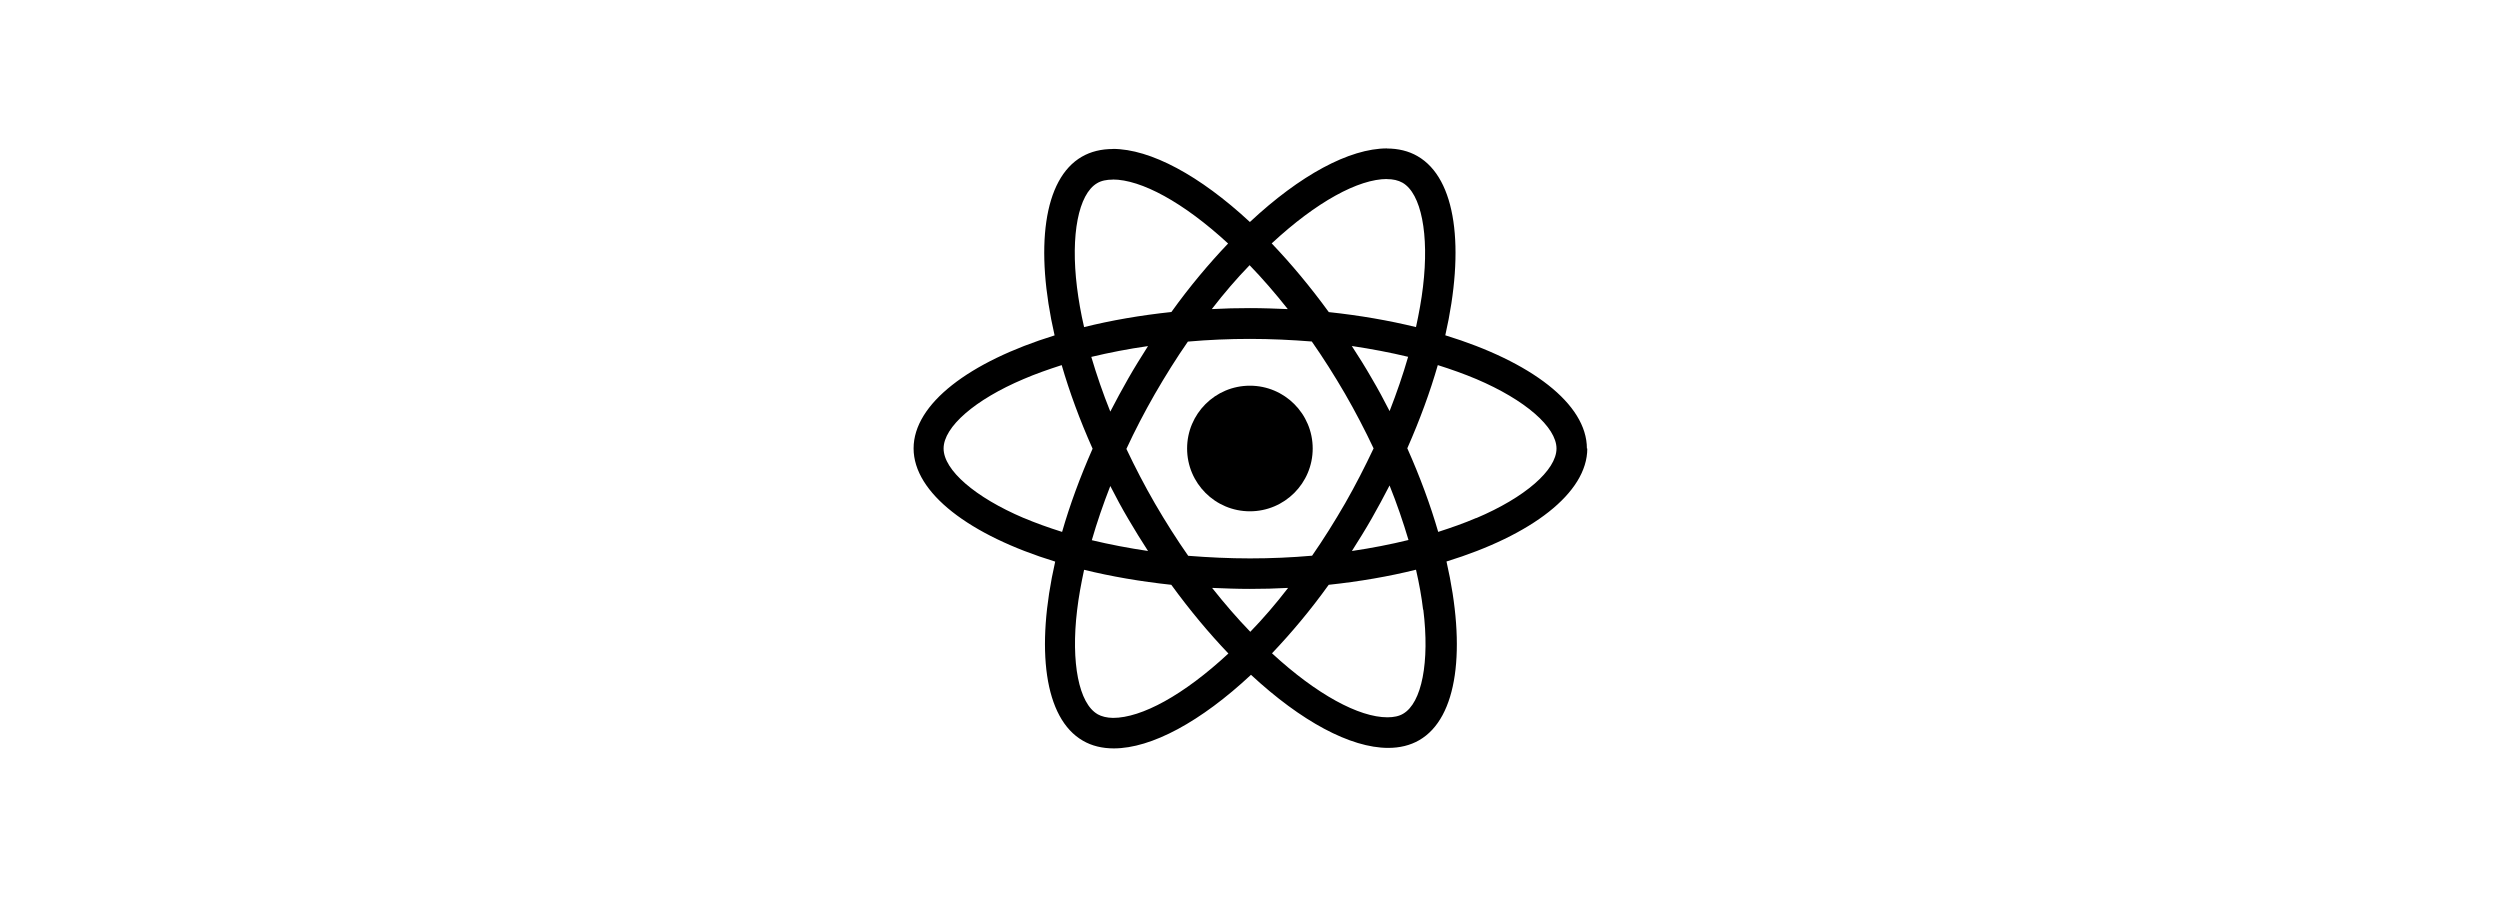 <?xml version="1.0" encoding="UTF-8"?>
<svg id="Layer_1" data-name="Layer 1" xmlns="http://www.w3.org/2000/svg" viewBox="0 0 250 90">
  <defs>
    <style>
      .cls-1 {
        fill: #000;
        stroke-width: 0px;
      }
    </style>
  </defs>
  <path class="cls-1" d="M158.69,44.85c0-4.46-5.59-8.69-14.16-11.32,1.98-8.73,1.1-15.68-2.77-17.91-.89-.52-1.94-.77-3.08-.77v3.06c.63,0,1.14.12,1.57.36,1.87,1.07,2.68,5.15,2.05,10.4-.15,1.29-.4,2.65-.7,4.04-2.69-.66-5.63-1.17-8.72-1.5-1.85-2.54-3.78-4.85-5.71-6.87,4.48-4.16,8.68-6.44,11.54-6.44v-3.06c-3.78,0-8.72,2.69-13.72,7.36-5-4.64-9.94-7.31-13.72-7.31v3.06c2.84,0,7.06,2.27,11.54,6.4-1.92,2.02-3.85,4.31-5.67,6.85-3.1.33-6.04.84-8.73,1.51-.32-1.37-.55-2.71-.71-3.98-.65-5.25.15-9.32,2.01-10.41.41-.25.95-.36,1.58-.36v-3.06c-1.15,0-2.2.25-3.1.77-3.86,2.22-4.72,9.16-2.73,17.87-8.54,2.64-14.1,6.85-14.1,11.3s5.59,8.69,14.16,11.32c-1.98,8.73-1.1,15.68,2.77,17.91.89.52,1.94.77,3.09.77,3.78,0,8.72-2.69,13.72-7.36,5,4.64,9.94,7.31,13.72,7.31,1.15,0,2.2-.25,3.1-.77,3.86-2.22,4.72-9.16,2.73-17.87,8.51-2.62,14.08-6.85,14.08-11.3h0ZM140.81,35.69c-.51,1.77-1.14,3.6-1.85,5.42-.56-1.1-1.15-2.2-1.8-3.3-.63-1.1-1.3-2.17-1.98-3.21,1.95.29,3.83.65,5.63,1.08h0ZM134.52,50.32c-1.07,1.85-2.17,3.61-3.31,5.25-2.05.18-4.12.27-6.21.27s-4.15-.1-6.18-.26c-1.14-1.63-2.25-3.38-3.32-5.22-1.04-1.8-1.99-3.63-2.86-5.47.85-1.84,1.81-3.68,2.84-5.48,1.07-1.85,2.17-3.61,3.31-5.25,2.05-.18,4.12-.27,6.21-.27s4.15.1,6.18.26c1.14,1.63,2.25,3.38,3.32,5.22,1.04,1.8,1.99,3.63,2.86,5.47-.87,1.84-1.81,3.68-2.84,5.48h0ZM138.95,48.53c.74,1.84,1.37,3.68,1.9,5.47-1.8.44-3.69.81-5.66,1.1.67-1.06,1.35-2.14,1.98-3.25.63-1.1,1.22-2.21,1.79-3.31h0ZM125.03,63.18c-1.28-1.32-2.55-2.79-3.82-4.39,1.24.05,2.5.1,3.78.1s2.57-.03,3.82-.1c-1.24,1.61-2.51,3.08-3.78,4.39ZM114.81,55.1c-1.95-.29-3.83-.65-5.63-1.08.51-1.77,1.14-3.6,1.85-5.42.56,1.1,1.15,2.2,1.8,3.3s1.3,2.17,1.98,3.21ZM124.96,26.52c1.28,1.32,2.55,2.79,3.82,4.39-1.24-.05-2.5-.1-3.78-.1s-2.57.03-3.82.1c1.24-1.61,2.51-3.08,3.78-4.39ZM114.8,34.61c-.67,1.06-1.35,2.14-1.98,3.25-.63,1.1-1.22,2.2-1.79,3.3-.74-1.84-1.37-3.68-1.9-5.47,1.8-.43,3.69-.8,5.66-1.08h0ZM102.37,51.8c-4.86-2.07-8.01-4.79-8.01-6.95s3.14-4.89,8.01-6.95c1.18-.51,2.47-.96,3.8-1.39.78,2.69,1.81,5.49,3.09,8.36-1.26,2.86-2.28,5.64-3.05,8.32-1.36-.43-2.65-.89-3.85-1.4h0ZM109.76,71.42c-1.87-1.07-2.68-5.15-2.05-10.4.15-1.29.4-2.65.7-4.04,2.69.66,5.63,1.17,8.72,1.5,1.85,2.54,3.78,4.85,5.71,6.87-4.48,4.16-8.68,6.44-11.54,6.44-.62-.01-1.14-.14-1.55-.37h0ZM142.33,60.96c.65,5.25-.15,9.32-2.01,10.41-.41.25-.95.36-1.58.36-2.84,0-7.06-2.27-11.54-6.4,1.92-2.02,3.85-4.31,5.67-6.85,3.1-.33,6.04-.84,8.73-1.51.32,1.39.56,2.72.71,4ZM147.62,51.8c-1.18.51-2.47.96-3.8,1.39-.78-2.69-1.81-5.49-3.09-8.36,1.26-2.86,2.28-5.64,3.05-8.32,1.36.43,2.65.89,3.86,1.4,4.86,2.07,8.01,4.79,8.01,6.95-.01,2.16-3.16,4.89-8.02,6.95h0Z"/>
  <circle class="cls-1" cx="124.99" cy="44.85" r="6.28"/>
</svg>